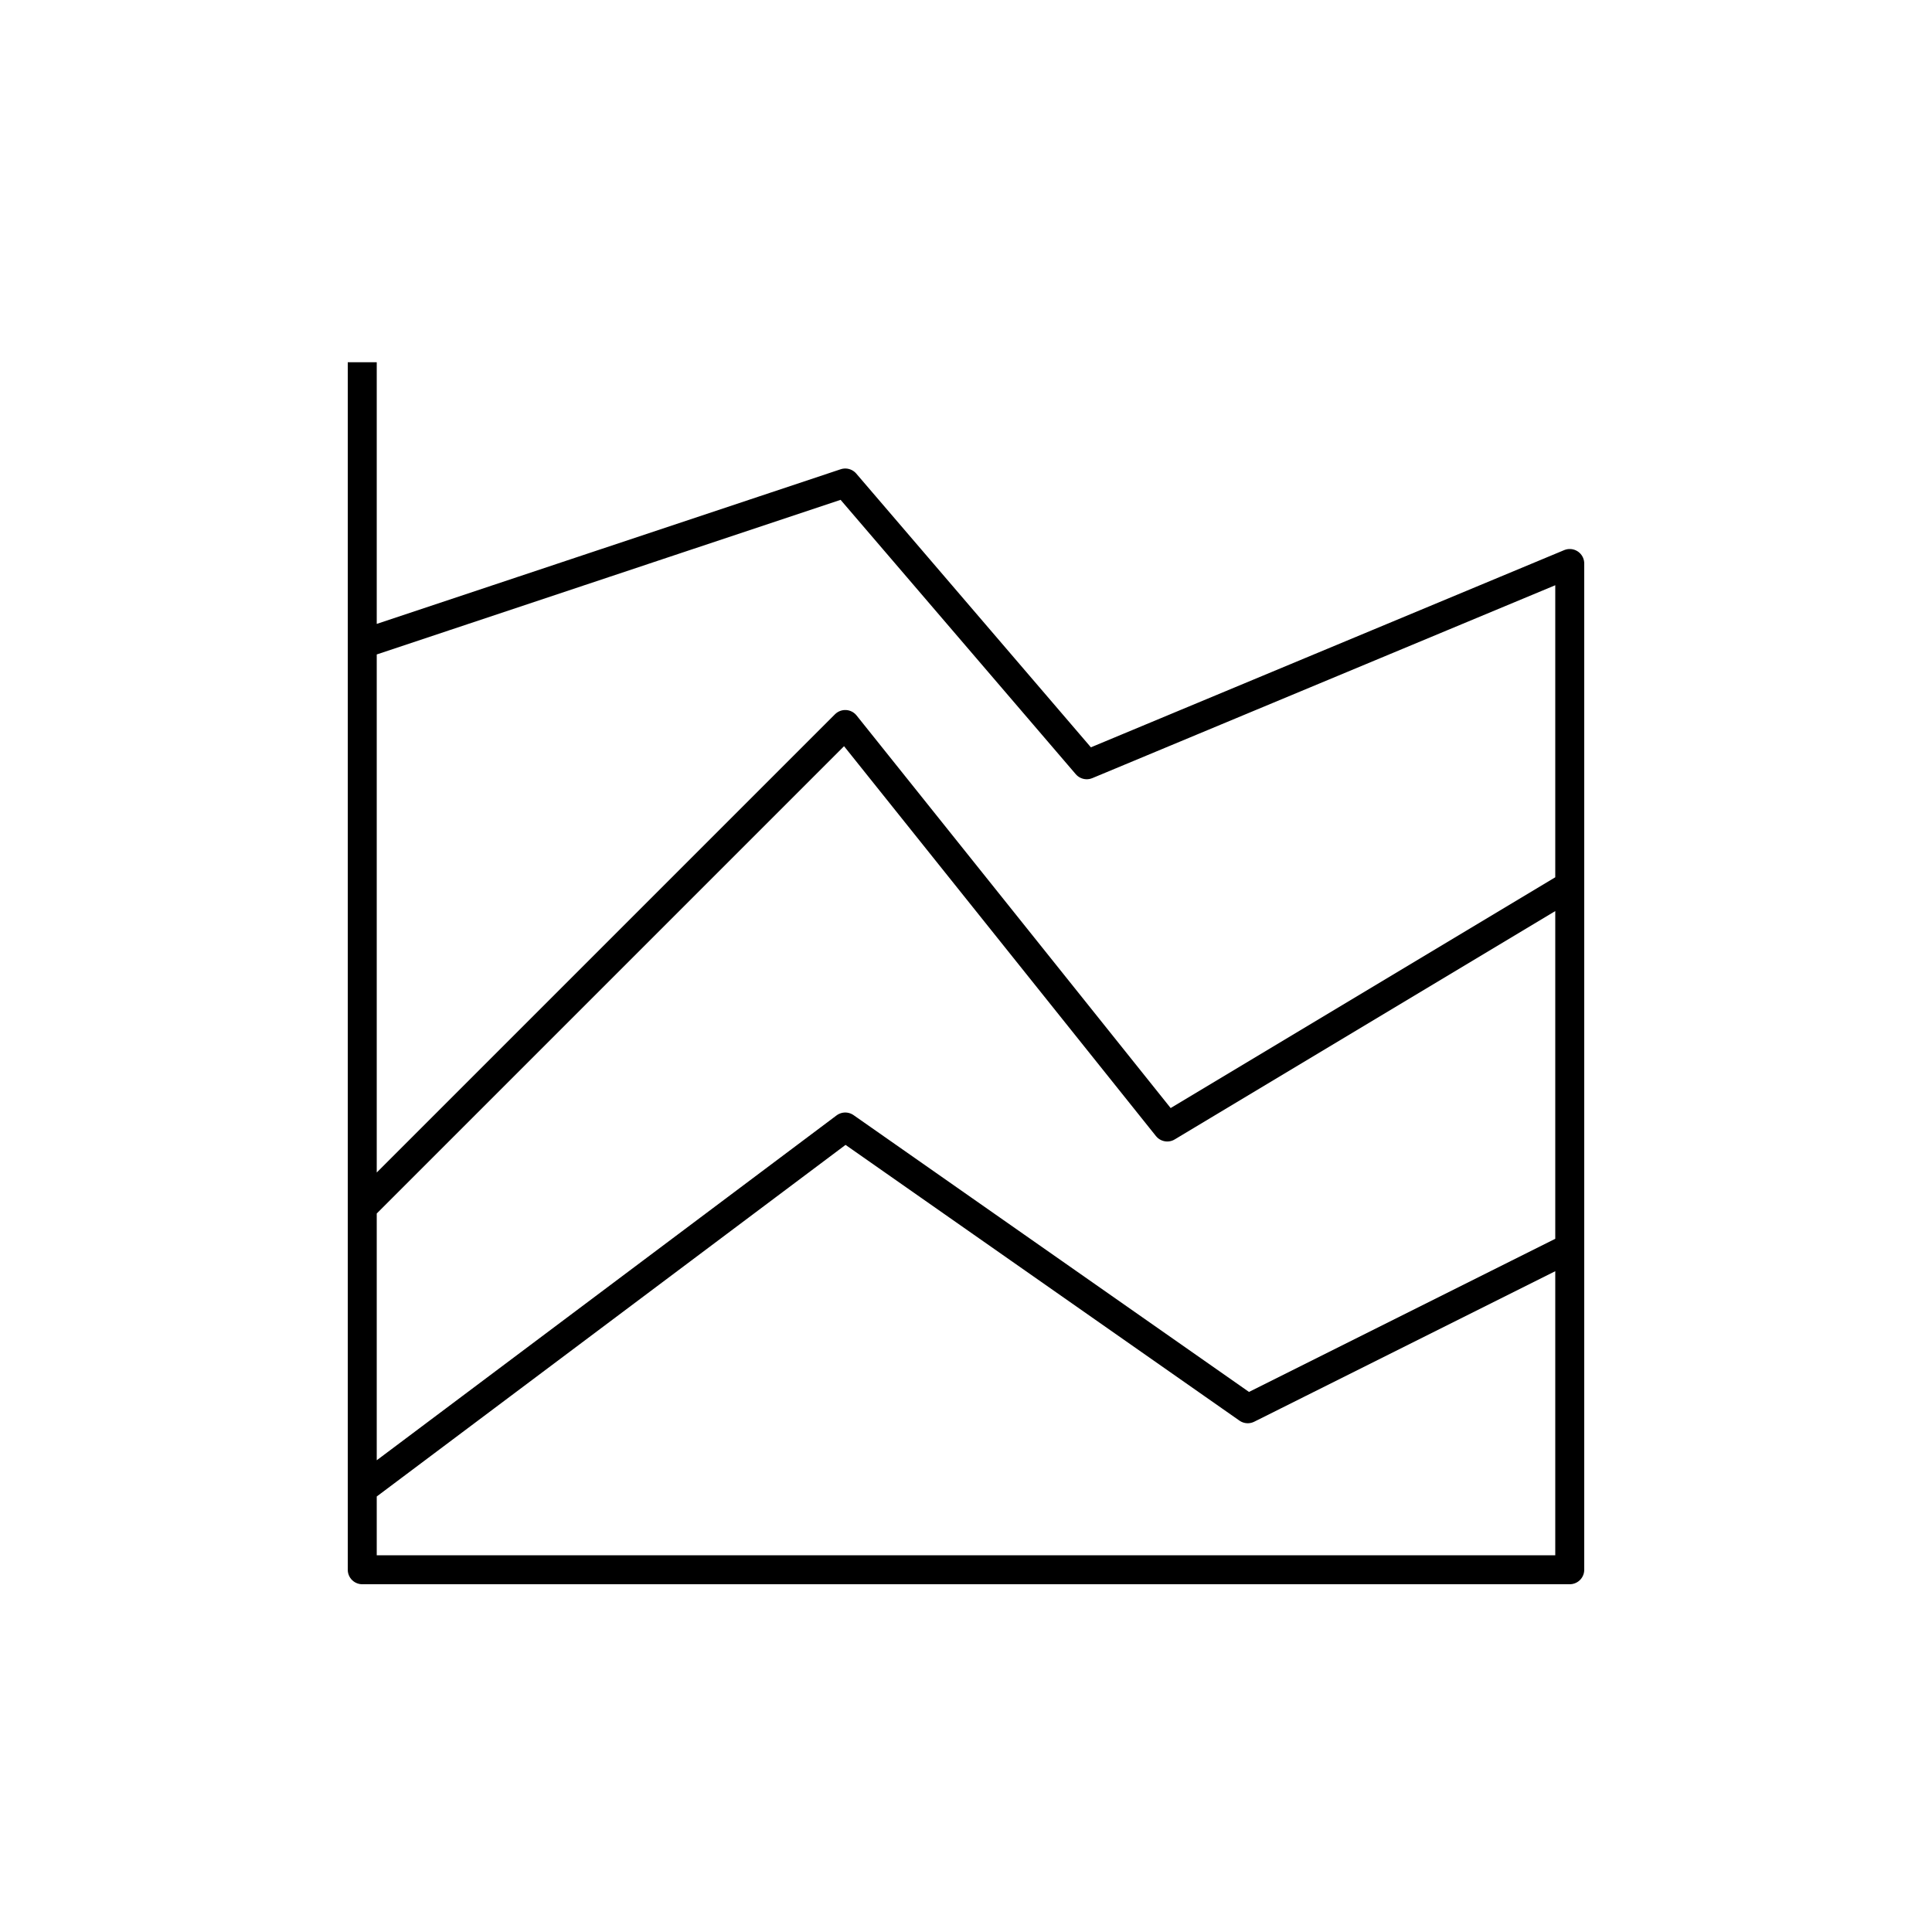 <?xml version="1.0" encoding="iso-8859-1"?>
<!-- Generator: Adobe Illustrator 22.0.0, SVG Export Plug-In . SVG Version: 6.00 Build 0)  -->
<svg version="1.1" xmlns="http://www.w3.org/2000/svg" xmlns:xlink="http://www.w3.org/1999/xlink" x="0px" y="0px"
	 viewBox="0 0 48 48" style="enable-background:new 0 0 48 48;" xml:space="preserve">
<g id="area_chart">
	<path id="area_chart_1_" style="fill:none;stroke:#000000;stroke-width:0.72;stroke-linejoin:round;stroke-miterlimit:10;" d="
		M9,37l12-9l10,7l8-4 M39,22l-10,6l-8-10L9,30 M9,9v30h30V14l-12,5l-6-7L9,16"/>
</g>
<g id="Layer_1">
</g>
</svg>
